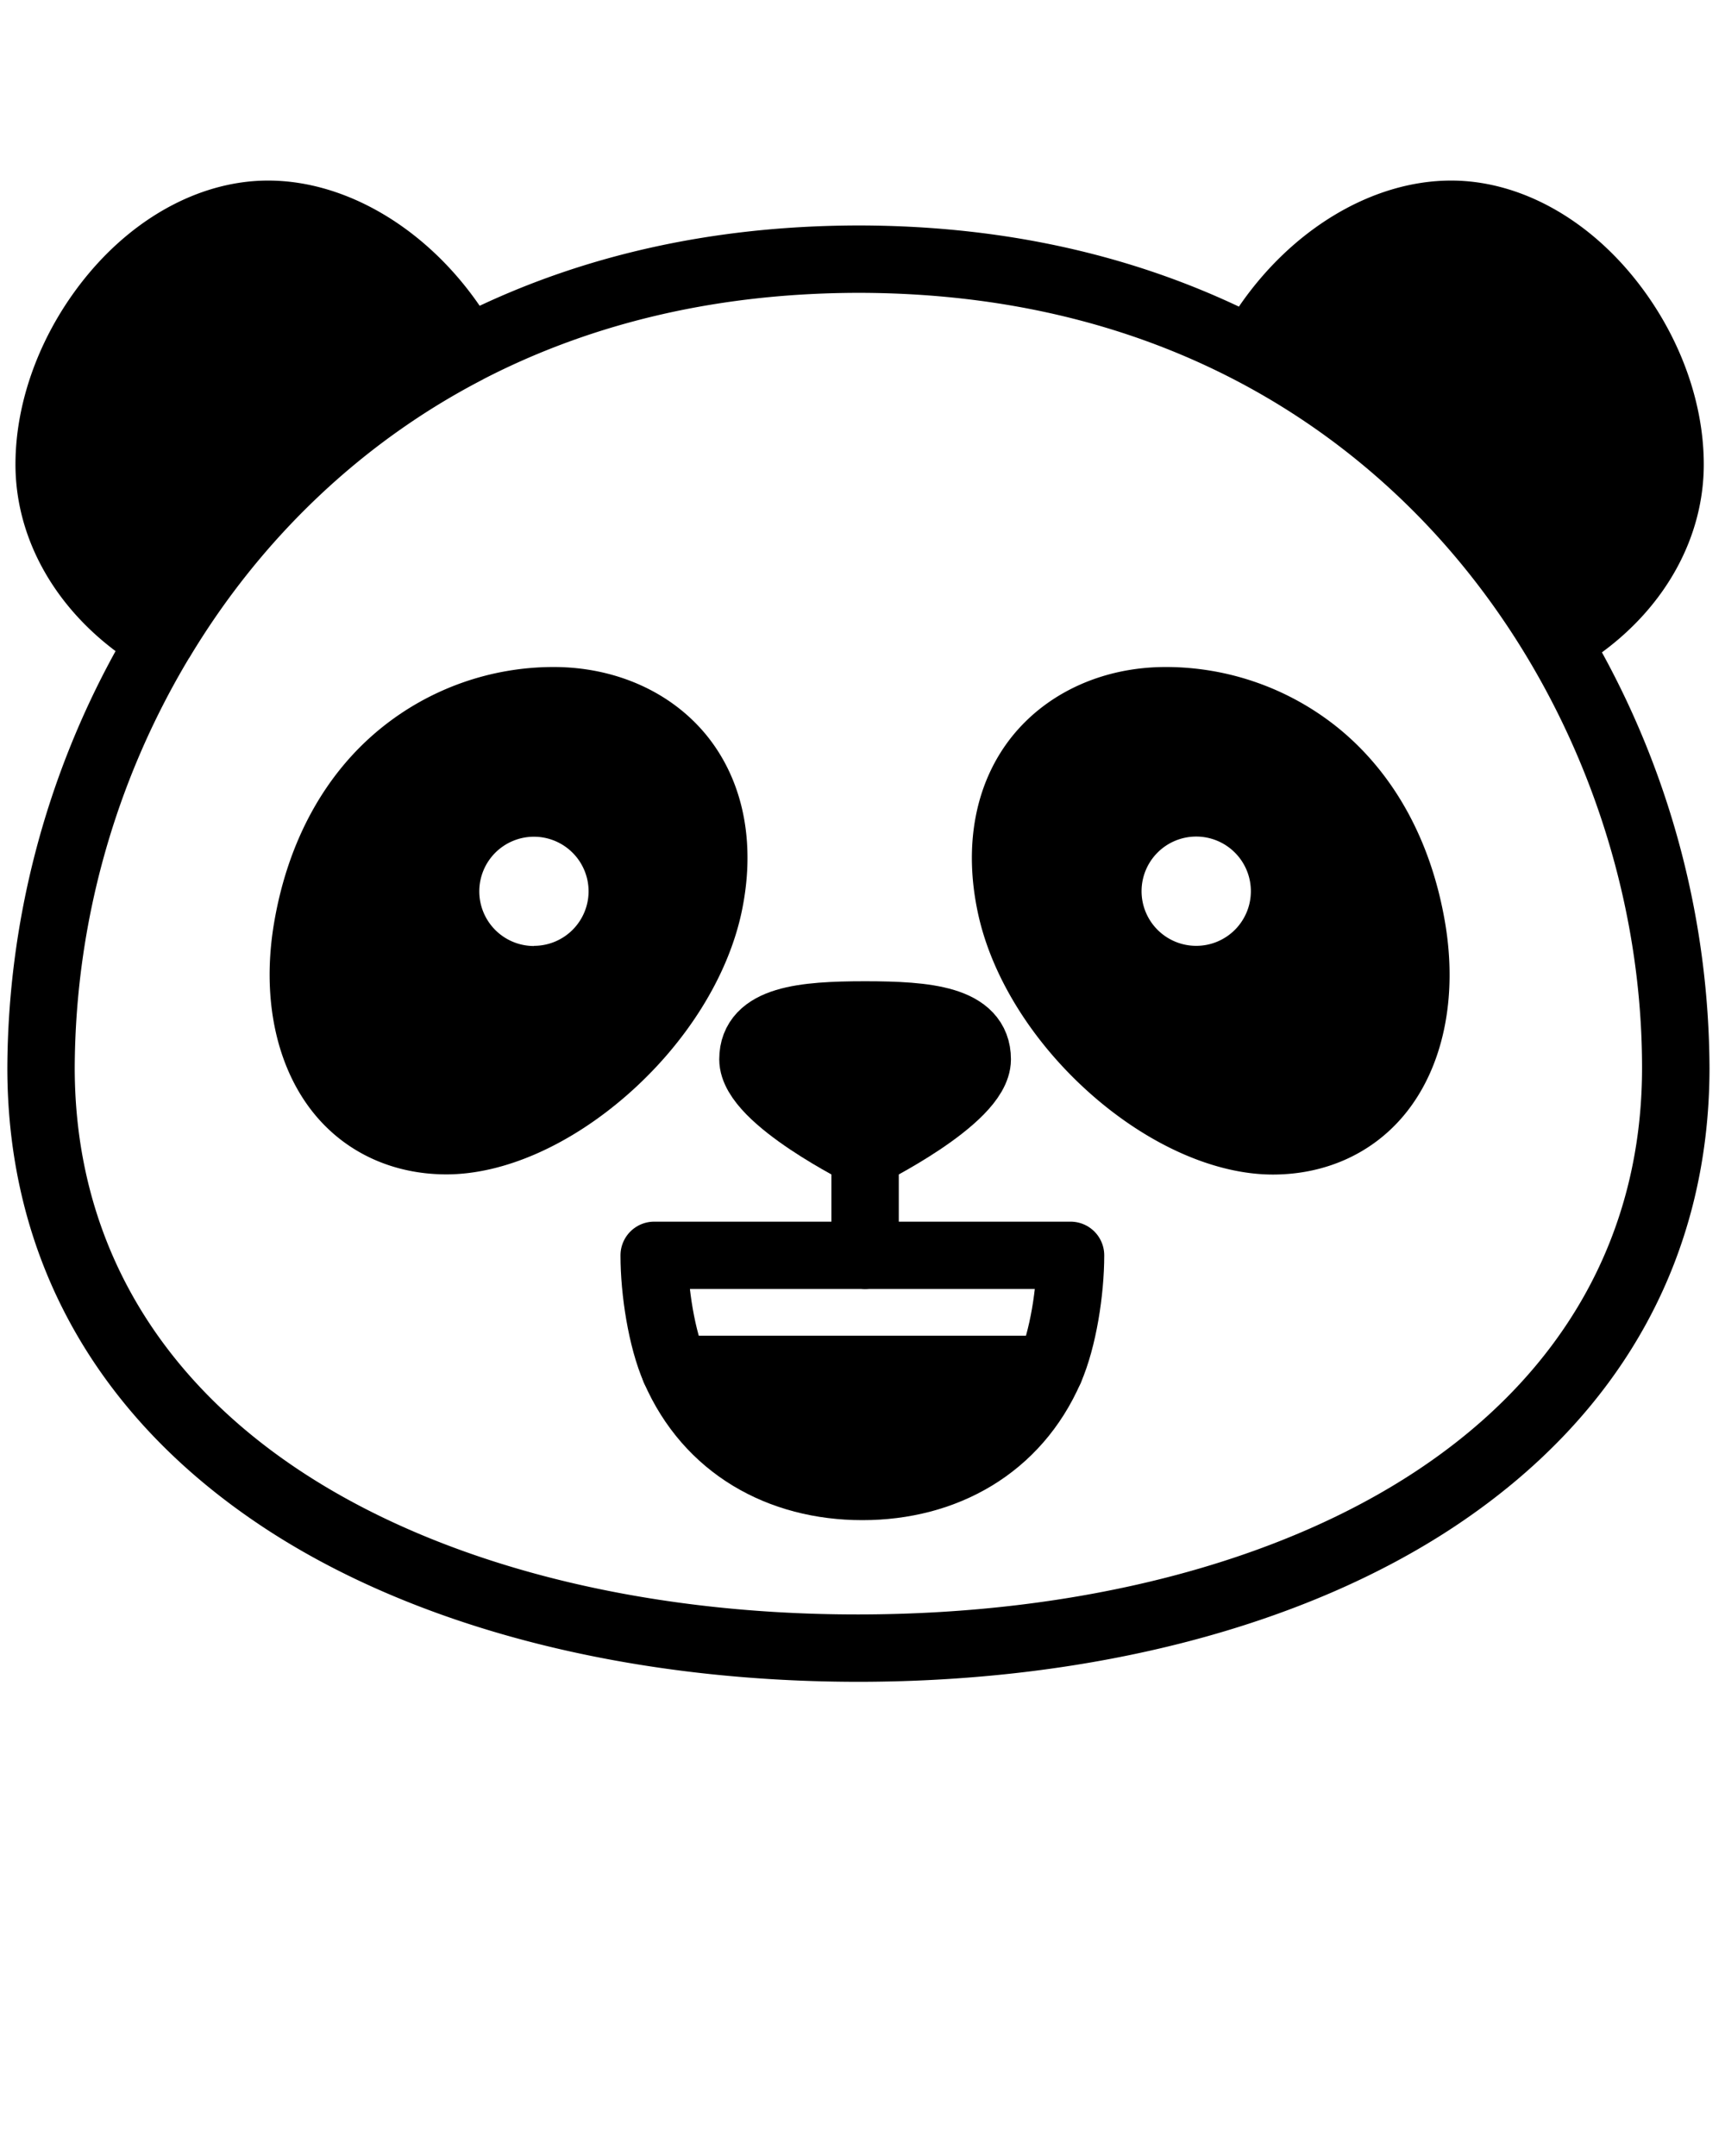 <svg xmlns="http://www.w3.org/2000/svg" viewBox="0 0 512 640" x="0px" y="0px"><defs><style>.cls-1,.cls-2{stroke:#000;stroke-linecap:round;stroke-linejoin:round;stroke-width:20px;}.cls-2{fill:none;}</style></defs><title>Happy-Emoji-Emotion-Face-Expression-Feeling_1</title><path d="M475.47,193.65c19.08-14,30.23-34.34,30.23-55.79,0-19.49-7.92-40.14-21.72-56.64C469.3,63.67,449.89,53.6,430.72,53.6c-23.39,0-47.3,14.44-63,37.42-30-14.18-67.1-24-112.45-24.09h-1c-45.07.13-82,9.8-111.9,23.84C126.7,67.93,102.87,53.6,79.57,53.6,60.41,53.6,41,63.67,26.31,81.22c-13.8,16.5-21.72,37.15-21.72,56.64,0,21.25,11,41.39,29.71,55.42A258.51,258.51,0,0,0,2.18,316.94c0,56.25,26.15,103.34,75.63,136.18,44.64,29.62,107.29,46,176.48,46.12h1c69.19-.13,131.83-16.5,176.47-46.12,49.48-32.84,75.64-79.93,75.64-136.18A258.51,258.51,0,0,0,475.47,193.65Zm-54.78,242.8c-41.5,27.54-100.41,42.74-165.91,42.79S130.38,464,88.87,436.45C45.24,407.5,22.18,366.17,22.18,316.94A238.45,238.45,0,0,1,56,195.53c.05-.09.12-.16.18-.25,21.3-35.57,51.41-64.13,87.07-82.59l.38-.22C172.53,97.58,209.1,87,254.78,86.93,344.43,87,399,127.71,429,161.84c37.1,42.2,58.38,98.73,58.38,155.1C487.39,366.17,464.32,407.5,420.69,436.45Z"/><path d="M164.29,198a81.37,81.37,0,0,0-51.17,18.13C96.61,229.5,85.66,249.3,81.46,273.32c-4,22.76.48,43.84,12.24,57.84,9.45,11.25,23.24,17.45,38.81,17.45,17.12,0,36.8-8.71,54-23.89S215.85,290.11,220,271.3c4.46-20.4.86-39.17-10.14-52.84C199.33,205.43,182.73,198,164.29,198Zm-5.8,82.82a16.22,16.22,0,1,1,16.21-16.21A16.22,16.22,0,0,1,158.49,280.77Z"/><path d="M397.17,216.08A81.37,81.37,0,0,0,346,198c-18.44,0-35,7.48-45.53,20.51-11,13.67-14.6,32.44-10.14,52.84,4.11,18.81,16.31,38.28,33.45,53.42s36.88,23.89,54,23.89c15.57,0,29.36-6.2,38.81-17.45,11.76-14,16.22-35.08,12.24-57.84C424.63,249.3,413.68,229.5,397.17,216.08Zm-42.12,64.69a16.22,16.22,0,1,1,16.22-16.21A16.21,16.21,0,0,1,355.05,280.77Z"/><path class="cls-1" d="M290.06,314.45c0,11.76-33.29,28.15-33.29,28.15s-33.29-16.39-33.29-28.15,14.91-13.17,33.29-13.17S290.06,302.69,290.06,314.45Z"/><line class="cls-2" x1="256.77" y1="342.6" x2="256.77" y2="372.64"/><path class="cls-2" d="M200.31,406.49h111.3c3.93-9,6.14-23.15,6.14-33.85H194.17C194.17,383.34,196.37,397.46,200.31,406.49Z"/><path class="cls-1" d="M200.31,406.49c10,22.94,31.16,34.76,55.65,34.76s45.65-11.82,55.65-34.76Z"/></svg>
